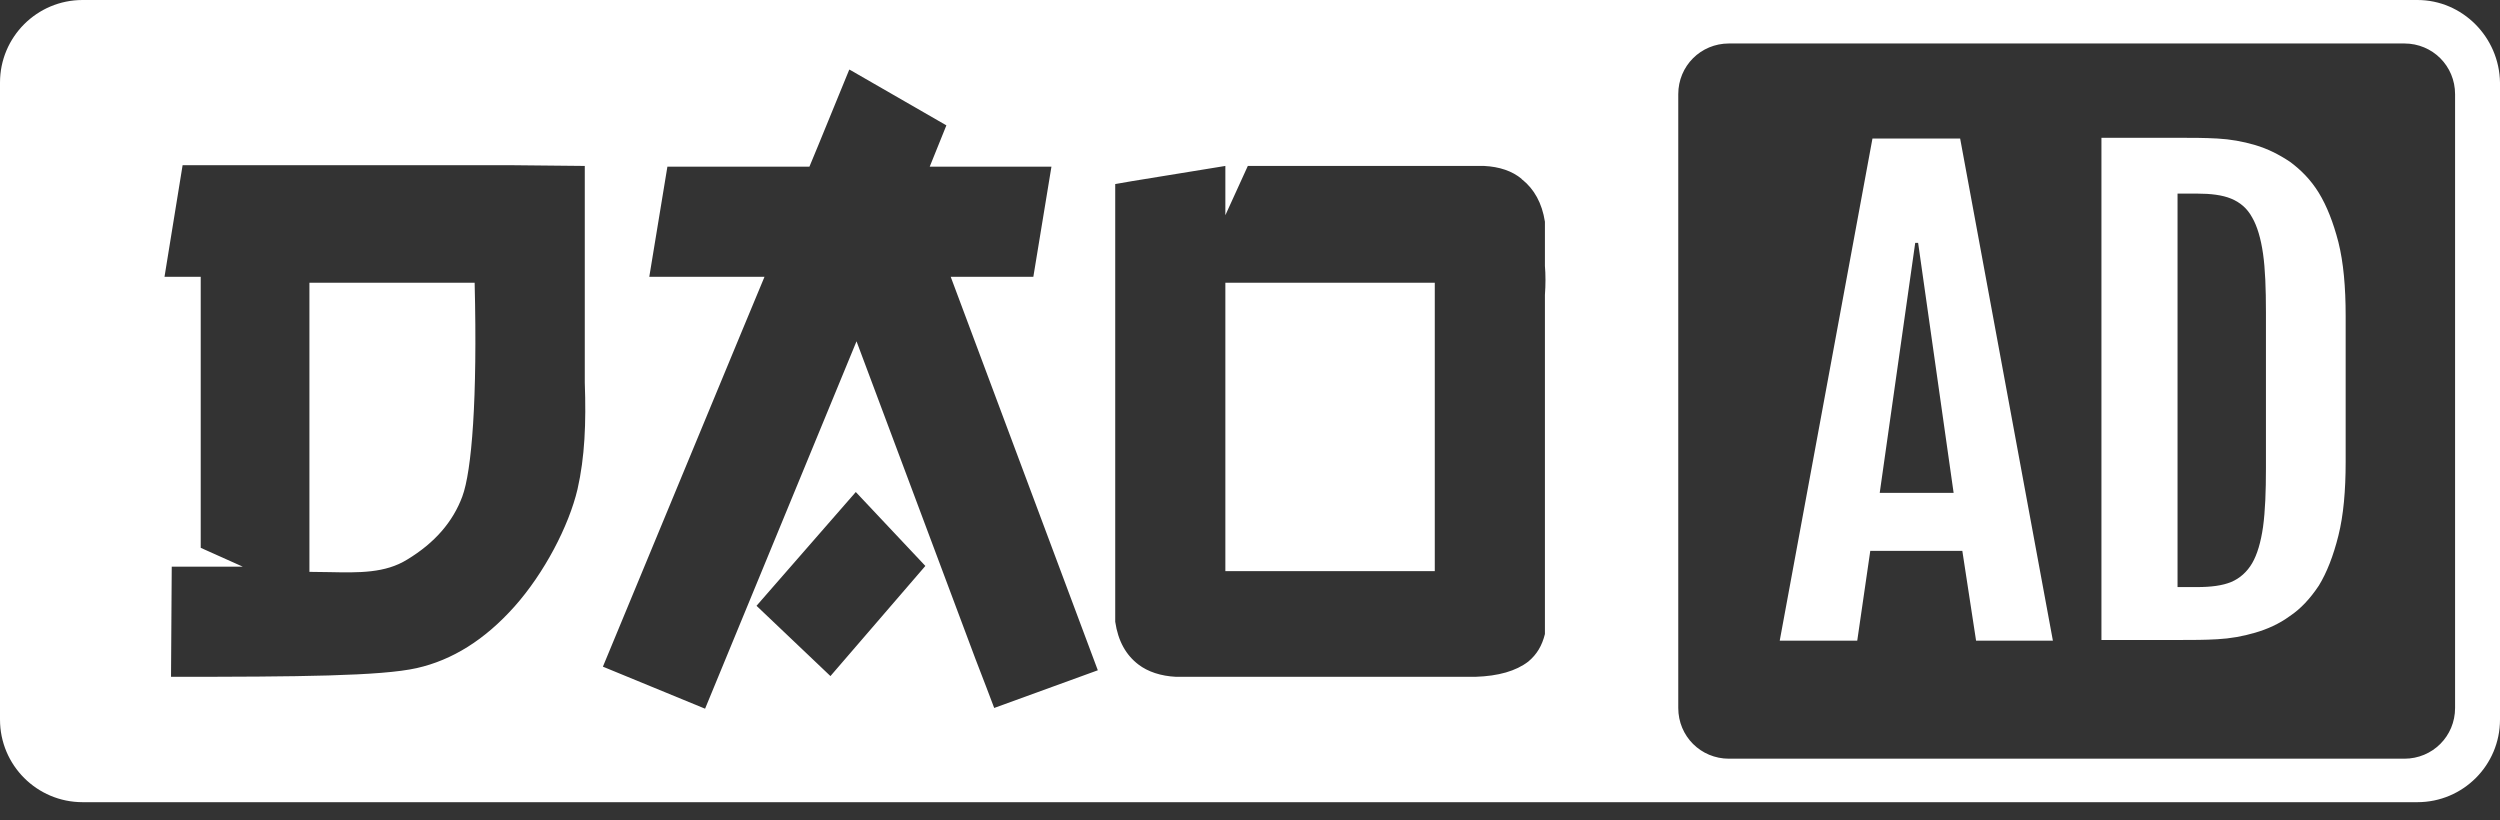 <svg width="125" height="41" viewBox="0 0 125 41" fill="none" xmlns="http://www.w3.org/2000/svg">
<rect x="0" y="0" width="125" height="41" fill="#333333" stroke="none"/>
<path fill-rule="evenodd" clip-rule="evenodd" d="M120.87 0H4.13C1.848 0 0 1.848 0 4.13V35.978C0 38.261 1.848 40.109 4.13 40.109H120.87C123.152 40.109 125 38.261 125 35.978V4.13C124.964 1.848 123.116 0 120.87 0ZM28.877 24.456C28.442 26.304 27.21 28.659 25.725 30.326C24.239 31.993 22.609 33.007 20.833 33.406C19.058 33.804 14.964 33.841 8.551 33.841L8.587 28.333H12.138L10.036 27.391V13.841H8.225L9.13 8.261H25.652L29.239 8.297V19.13C29.312 21.159 29.239 22.862 28.877 24.456ZM41.522 33.804L37.826 30.29L42.79 24.601L46.268 28.297L41.522 33.804ZM49.71 35.398L49.312 34.348L48.768 32.935L42.826 17.065L35.254 35.435L30.145 33.333L37.065 16.63L38.225 13.841H33.37H32.464L33.37 8.333H40.471L40.906 7.283L42.464 3.478L42.536 3.514L47.319 6.268L46.486 8.333H52.572L51.667 13.841H47.536L54.891 33.514L49.71 35.398ZM77.246 14.746V31.667V31.703C77.101 32.283 76.848 32.717 76.413 33.08C75.797 33.551 74.927 33.804 73.768 33.841H59.42H58.804C58.044 33.804 57.391 33.587 56.92 33.225C56.304 32.754 55.906 32.065 55.761 31.087V9.203L56.594 9.058L61.268 8.297V10.761L62.391 8.297H66.993H73.551H74.094H74.203C74.964 8.333 75.616 8.551 76.087 8.949C76.087 8.949 76.087 8.986 76.123 8.986C76.703 9.457 77.101 10.145 77.246 11.087V13.116V13.297C77.283 13.732 77.283 14.239 77.246 14.746ZM122.754 35.398C122.754 36.812 121.63 37.935 120.217 37.935H86.449C85.036 37.935 83.913 36.812 83.913 35.398V4.71C83.913 3.297 85.036 2.174 86.449 2.174H120.217C121.63 2.174 122.754 3.297 122.754 4.71V35.398ZM71.739 14.136H61.268V28.557H71.739V15.585V14.136ZM15.471 28.593V14.136H23.732C23.877 19.97 23.587 23.556 23.116 24.825C22.645 26.093 21.739 27.143 20.362 27.977C19.258 28.663 17.956 28.637 16.459 28.606H16.458H16.458C16.138 28.599 15.809 28.593 15.471 28.593ZM93.623 6.926L88.986 32.035H92.862L93.514 27.542H98.116L98.804 32.035H102.645L98.007 6.926H93.623ZM93.986 24.643L95.761 12.143H95.906L97.681 24.643H93.986ZM114.493 8.086C115.036 8.484 115.543 8.991 115.942 9.644C116.341 10.296 116.667 11.129 116.92 12.107C117.174 13.122 117.283 14.354 117.283 15.803V23.086C117.283 24.535 117.174 25.767 116.92 26.781C116.667 27.796 116.341 28.629 115.942 29.281C115.507 29.933 115.036 30.441 114.493 30.803C113.949 31.201 113.37 31.455 112.754 31.636C112.138 31.817 111.522 31.926 110.87 31.962C110.254 31.999 109.601 31.999 109.022 31.999H105.072V6.89H109.022C109.601 6.89 110.217 6.89 110.87 6.926C111.522 6.962 112.138 7.071 112.754 7.252C113.37 7.433 113.949 7.723 114.493 8.086ZM113.152 26.346C113.261 25.549 113.297 24.571 113.297 23.412V15.622C113.297 14.426 113.261 13.448 113.152 12.687C113.043 11.926 112.862 11.31 112.609 10.875C112.355 10.404 111.993 10.114 111.558 9.933C111.123 9.752 110.543 9.68 109.855 9.68H108.877V29.354H109.855C110.543 29.354 111.123 29.281 111.558 29.1C111.993 28.919 112.355 28.593 112.609 28.158C112.862 27.723 113.043 27.107 113.152 26.346Z" fill="white"/>
</svg>
